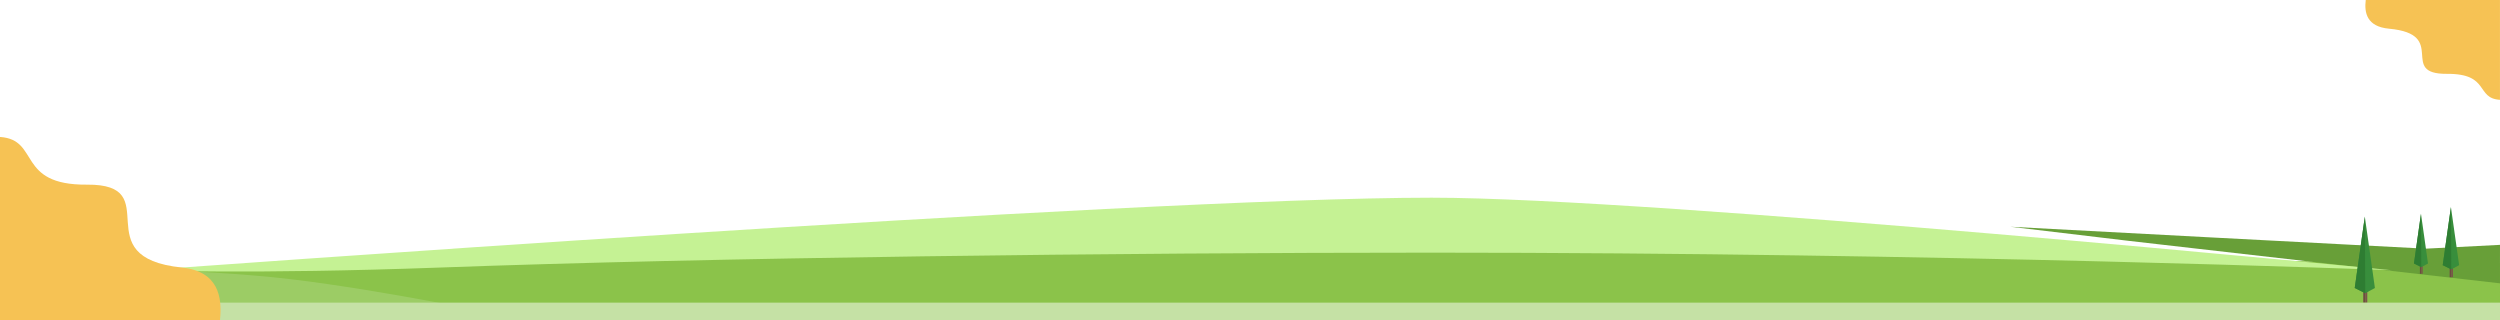<svg xmlns="http://www.w3.org/2000/svg" width="1920" height="246" viewBox="0 0 1920 246">
  <g id="Group_11690" data-name="Group 11690" transform="translate(-822 4026)">
    <path id="Path_21325" data-name="Path 21325" d="M1040.622,741.713c-37.823.291,1.622-30.446-44.477-34.677-17.109-1.57-19.055-12.35-17.86-22.037h103.086v76.669C1062.443,760.514,1073.871,741.457,1040.622,741.713Z" transform="translate(1660.608 -4711)" fill="#f6c254"/>
    <g id="Group_11076" data-name="Group 11076" transform="translate(862 -3874.175)">
      <path id="Path_2986" data-name="Path 2986" d="M1880,700.869H0V664.428c311.148.023,795.769-38.653,971.042-38.747,425.619,0,446.548,33.441,908.958,33.441Z" transform="translate(0 -608.987)" fill="#8bc34a"/>
      <path id="Path_2989" data-name="Path 2989" d="M883.287,660.333l167.491,8.788,57.18-2.929-.022,29.555L823.131,663.159,731.9,652.287Z" transform="translate(772.041 -629.968)" fill="#689f38"/>
      <path id="Path_2990" data-name="Path 2990" d="M353.745,745.525H0V707.442s109.432,0,183.235,8.789S353.745,745.525,353.745,745.525Z" transform="translate(0 -653.642)" fill="#9ccc65"/>
      <path id="Path_2991" data-name="Path 2991" d="M1896.941,684.195s-566.33-55.694-737.3-55.694h0c-229.1,0-988,55.694-988,55.694s81.157,3.3,226.415-2.047c209.07-7.7,523.757-11.436,761.586-11.436C1550.514,670.711,1896.941,684.195,1896.941,684.195Z" transform="translate(-100.128 -628.501)" fill="#c5f294"/>
      <g id="Group_1397" data-name="Group 1397" transform="translate(1768.435 14.551)">
        <rect id="Rectangle_1436" data-name="Rectangle 1436" width="1.561" height="15.237" transform="translate(6.552 50.933)" fill="#6d4c41"/>
        <rect id="Rectangle_1437" data-name="Rectangle 1437" width="1.561" height="15.237" transform="translate(8.07 50.933)" fill="#795548"/>
        <path id="Path_3109" data-name="Path 3109" d="M1267.244,646.064l-7.747,54.8,8.092,4.024,7.4-4.024Z" transform="translate(-1259.497 -646.064)" fill="#388e3c"/>
        <path id="Path_3110" data-name="Path 3110" d="M1267.244,646.064l-7.747,54.8,8.092,4.024Z" transform="translate(-1259.497 -646.064)" fill="#2e7d32"/>
      </g>
      <g id="Group_1398" data-name="Group 1398" transform="translate(1813.915 12.353)">
        <rect id="Rectangle_1438" data-name="Rectangle 1438" width="1.088" height="10.619" transform="translate(4.567 35.497)" fill="#6d4c41"/>
        <rect id="Rectangle_1439" data-name="Rectangle 1439" width="1.088" height="10.619" transform="translate(5.624 35.497)" fill="#795548"/>
        <path id="Path_3111" data-name="Path 3111" d="M1374.054,642.625l-5.4,38.194,5.639,2.8,5.159-2.8Z" transform="translate(-1368.655 -642.625)" fill="#388e3c"/>
        <path id="Path_3112" data-name="Path 3112" d="M1374.054,642.625l-5.4,38.194,5.639,2.8Z" transform="translate(-1368.655 -642.625)" fill="#2e7d32"/>
      </g>
      <g id="Group_1399" data-name="Group 1399" transform="translate(1836.005 7.205)">
        <rect id="Rectangle_1440" data-name="Rectangle 1440" width="1.271" height="12.405" transform="translate(5.335 41.467)" fill="#6d4c41"/>
        <rect id="Rectangle_1441" data-name="Rectangle 1441" width="1.271" height="12.405" transform="translate(6.57 41.467)" fill="#795548"/>
        <path id="Path_3113" data-name="Path 3113" d="M1427.981,634.575l-6.307,44.617,6.588,3.276,6.027-3.276Z" transform="translate(-1421.674 -634.575)" fill="#388e3c"/>
        <path id="Path_3114" data-name="Path 3114" d="M1427.981,634.575l-6.307,44.617,6.588,3.276Z" transform="translate(-1421.674 -634.575)" fill="#2e7d32"/>
      </g>
      <rect id="Rectangle_1442" data-name="Rectangle 1442" width="1880" height="13.58" transform="translate(0 80.595)" fill="#c5e1a5"/>
    </g>
    <path id="Path_21330" data-name="Path 21330" d="M166.773,896.63c61.976-.534-2.658,55.884,72.88,63.649,28.034,2.882,31.224,22.669,29.265,40.449H100V860C131.018,862.12,112.291,897.1,166.773,896.63Z" transform="translate(722 -4780.819)" fill="#f6c254"/>
  </g>
</svg>
